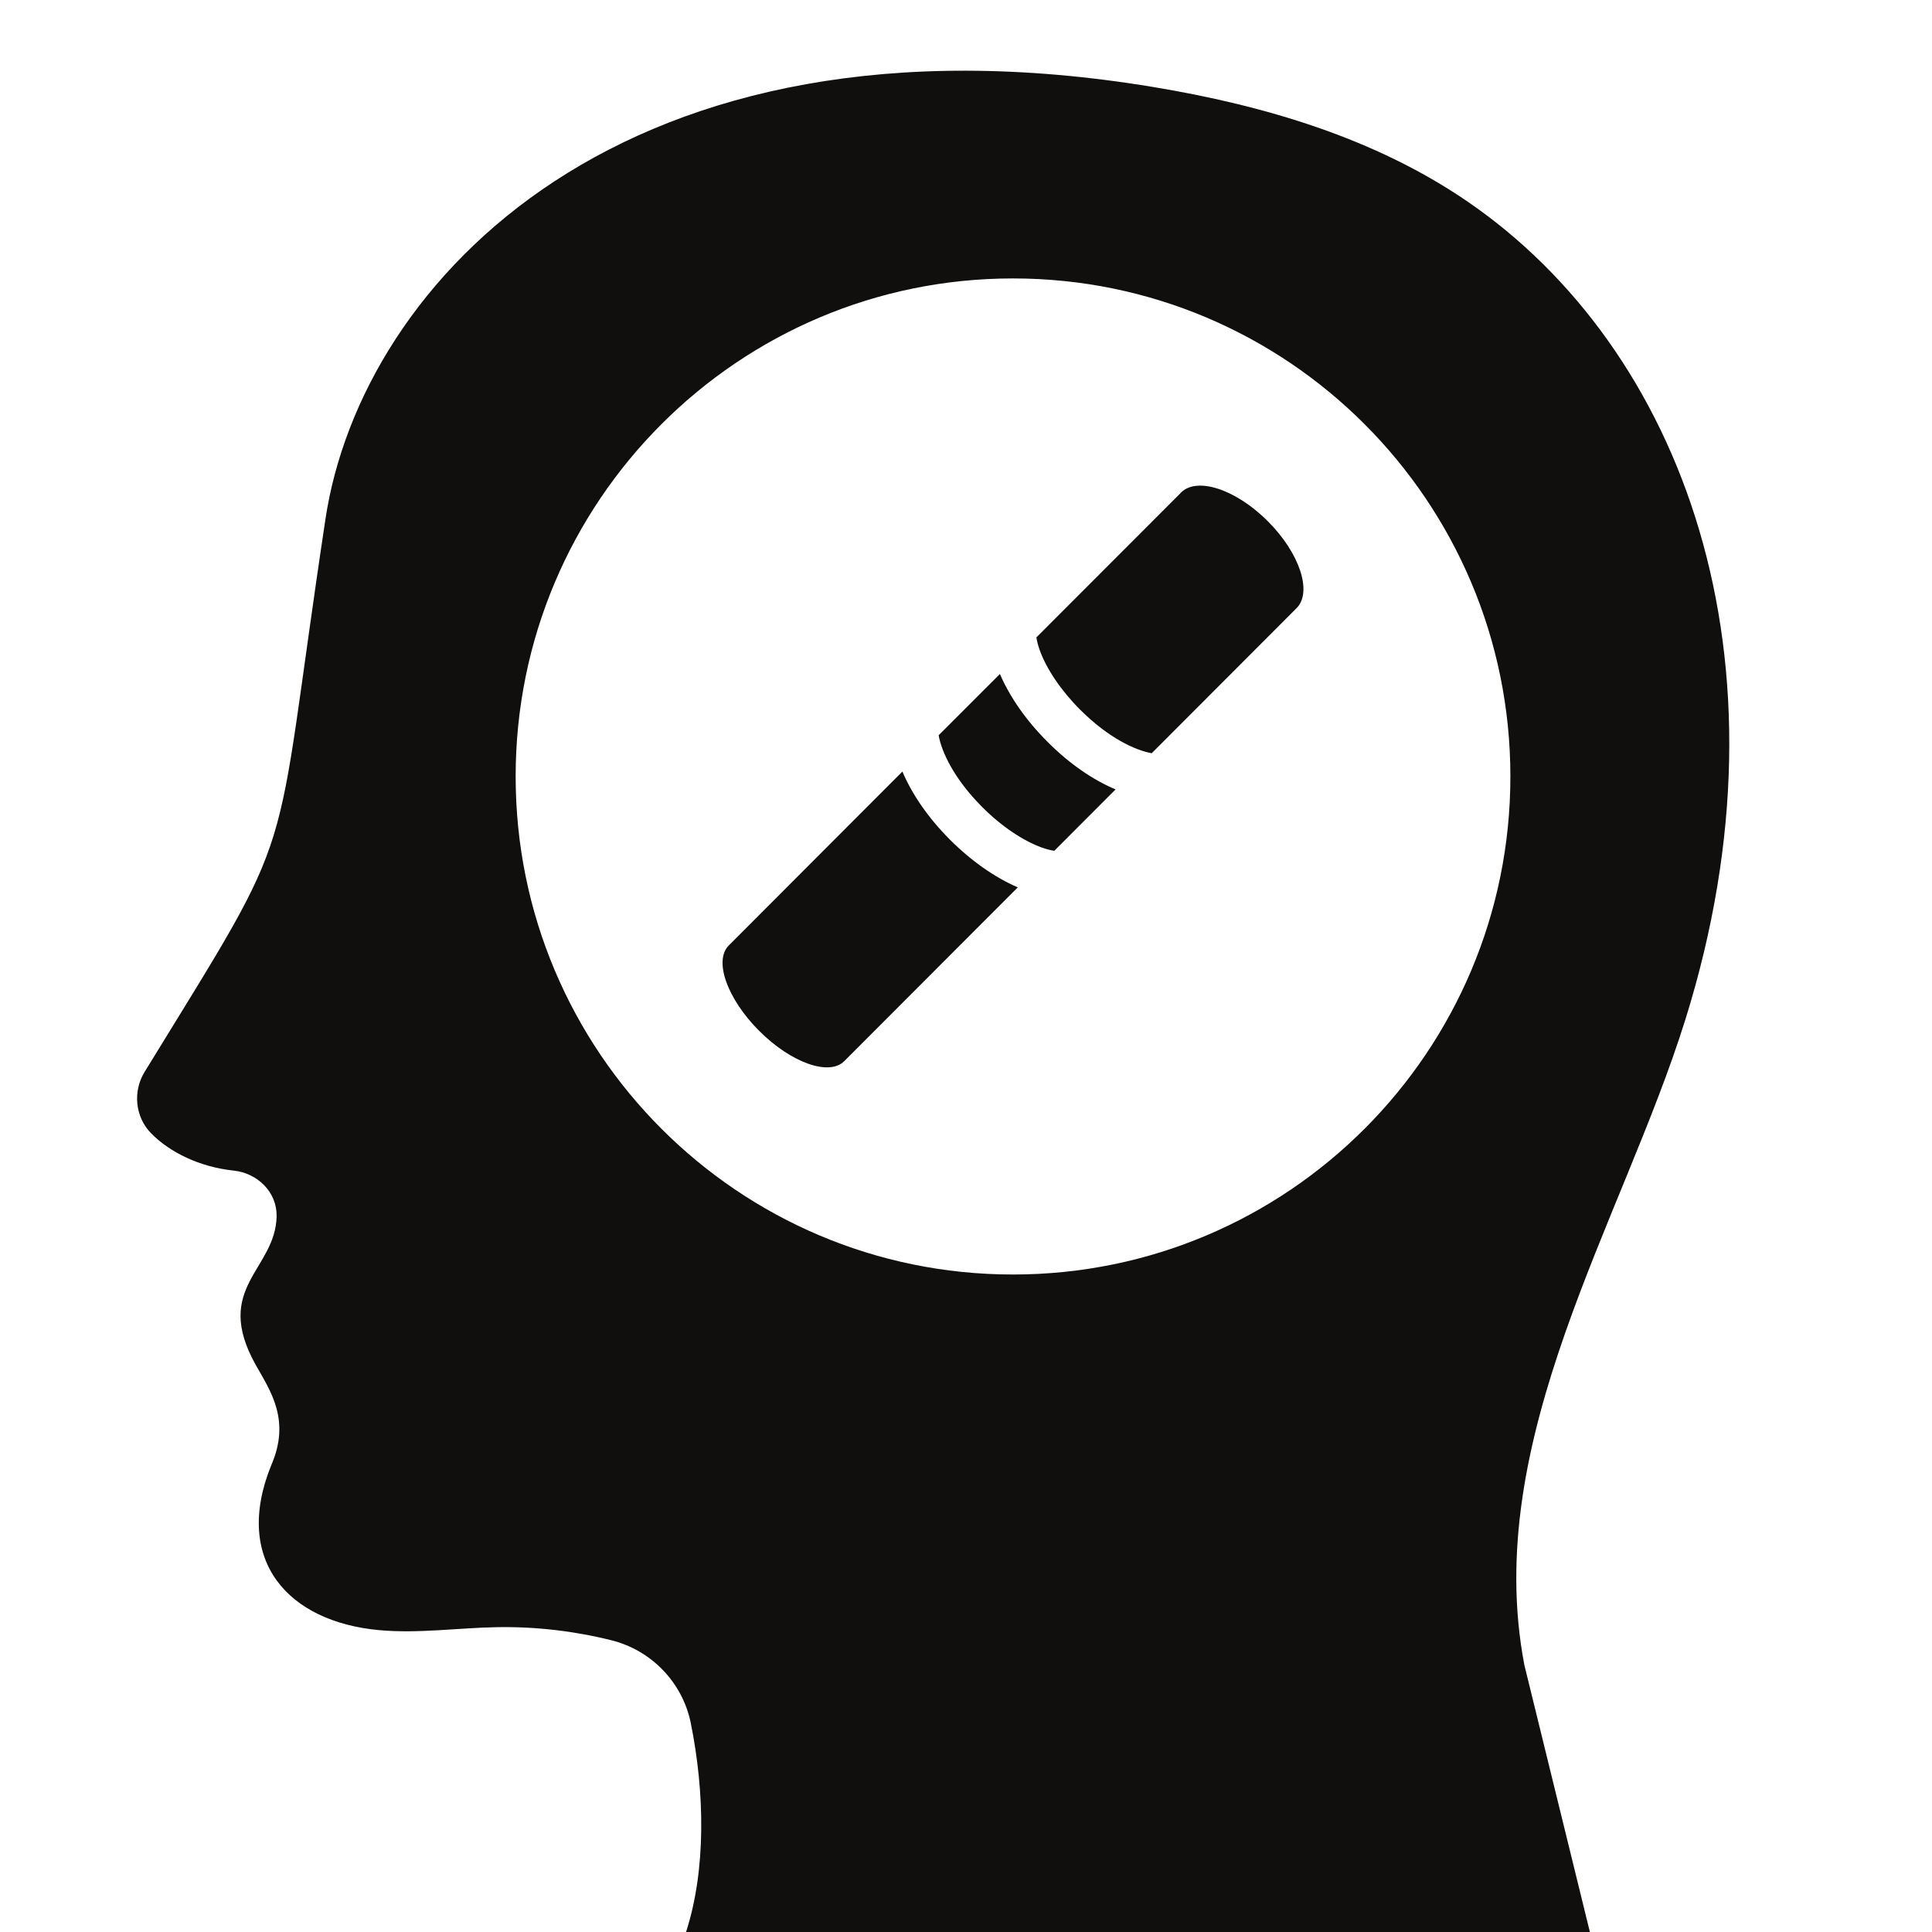 <svg xmlns="http://www.w3.org/2000/svg" xmlns:xlink="http://www.w3.org/1999/xlink" width="200" zoomAndPan="magnify" viewBox="0 0 150 150" height="200" preserveAspectRatio="xMidYMid meet" version="1.0"><defs><clipPath id="d7806f67a9"><path d="M 10.031 5 L 135 5 L 135 150 L 10.031 150 Z M 10.031 5 " clip-rule="nonzero"/></clipPath></defs><rect x="-15" width="180" fill="#ffffff" y="-15" height="180" fill-opacity="1"/><rect x="-15" width="180" fill="#ffffff" y="-15" height="180" fill-opacity="1"/><path fill="#100f0d" d="M 73.754 65.191 C 72.043 63.477 70.797 61.641 70.062 59.902 L 56.582 73.406 C 55.402 74.586 56.457 77.547 58.938 80.031 C 61.41 82.512 64.375 83.566 65.547 82.387 L 79.02 68.895 C 77.238 68.125 75.395 66.836 73.754 65.191 " fill-opacity="1" fill-rule="nonzero"/><path fill="#100f0d" d="M 81.332 57.598 C 79.684 55.957 78.395 54.109 77.633 52.328 L 72.875 57.086 C 73.098 58.344 74.043 60.445 76.27 62.668 C 77.734 64.141 79.426 65.281 80.902 65.809 C 81.273 65.941 81.578 66.012 81.855 66.055 L 86.613 61.289 C 84.871 60.559 83.039 59.316 81.332 57.598 " fill-opacity="1" fill-rule="nonzero"/><path fill="#100f0d" d="M 98.438 40.473 C 95.957 37.988 92.941 36.996 91.691 38.242 C 91.664 38.277 91.637 38.312 91.605 38.344 L 91.602 38.34 L 80.465 49.488 C 80.508 49.766 80.582 50.07 80.711 50.441 C 81.234 51.922 82.379 53.613 83.844 55.082 C 86.07 57.312 88.164 58.258 89.418 58.48 L 100.562 47.32 L 100.559 47.309 C 100.59 47.281 100.633 47.258 100.66 47.223 C 101.91 45.977 100.914 42.949 98.438 40.473 " fill-opacity="1" fill-rule="nonzero"/><g clip-path="url(#d7806f67a9)"><path fill="#100f0d" d="M 78.648 98.953 C 57.324 98.953 40.035 81.641 40.035 60.285 C 40.035 38.93 57.324 21.617 78.648 21.617 C 99.977 21.617 117.266 38.93 117.266 60.285 C 117.266 81.641 99.977 98.953 78.648 98.953 Z M 113.91 15.629 C 106.715 10.707 98.129 8.18 89.531 6.754 C 48.531 -0.035 28.047 21.855 25.27 40.293 C 21.012 68.484 23.504 63.211 11.227 83.223 C 10.297 84.738 10.488 86.723 11.734 87.992 C 13.172 89.453 15.477 90.605 18.156 90.887 C 20.004 91.086 21.508 92.562 21.477 94.426 C 21.395 98.598 16.504 99.945 19.836 105.938 C 20.969 107.961 22.609 110.23 21.047 113.789 C 18.07 121.172 22.387 125.914 29.422 126.562 C 32.477 126.844 35.555 126.383 38.629 126.332 C 41.598 126.285 44.578 126.629 47.461 127.348 C 50.578 128.121 52.996 130.633 53.633 133.781 C 54.719 139.16 54.828 145.164 53.266 150 L 123.438 150 L 118.352 129.277 C 115 111.746 125.945 94.867 130.859 79.133 C 139.602 51.129 130.617 27.055 113.91 15.629 " fill-opacity="1" fill-rule="nonzero"/></g></svg>
